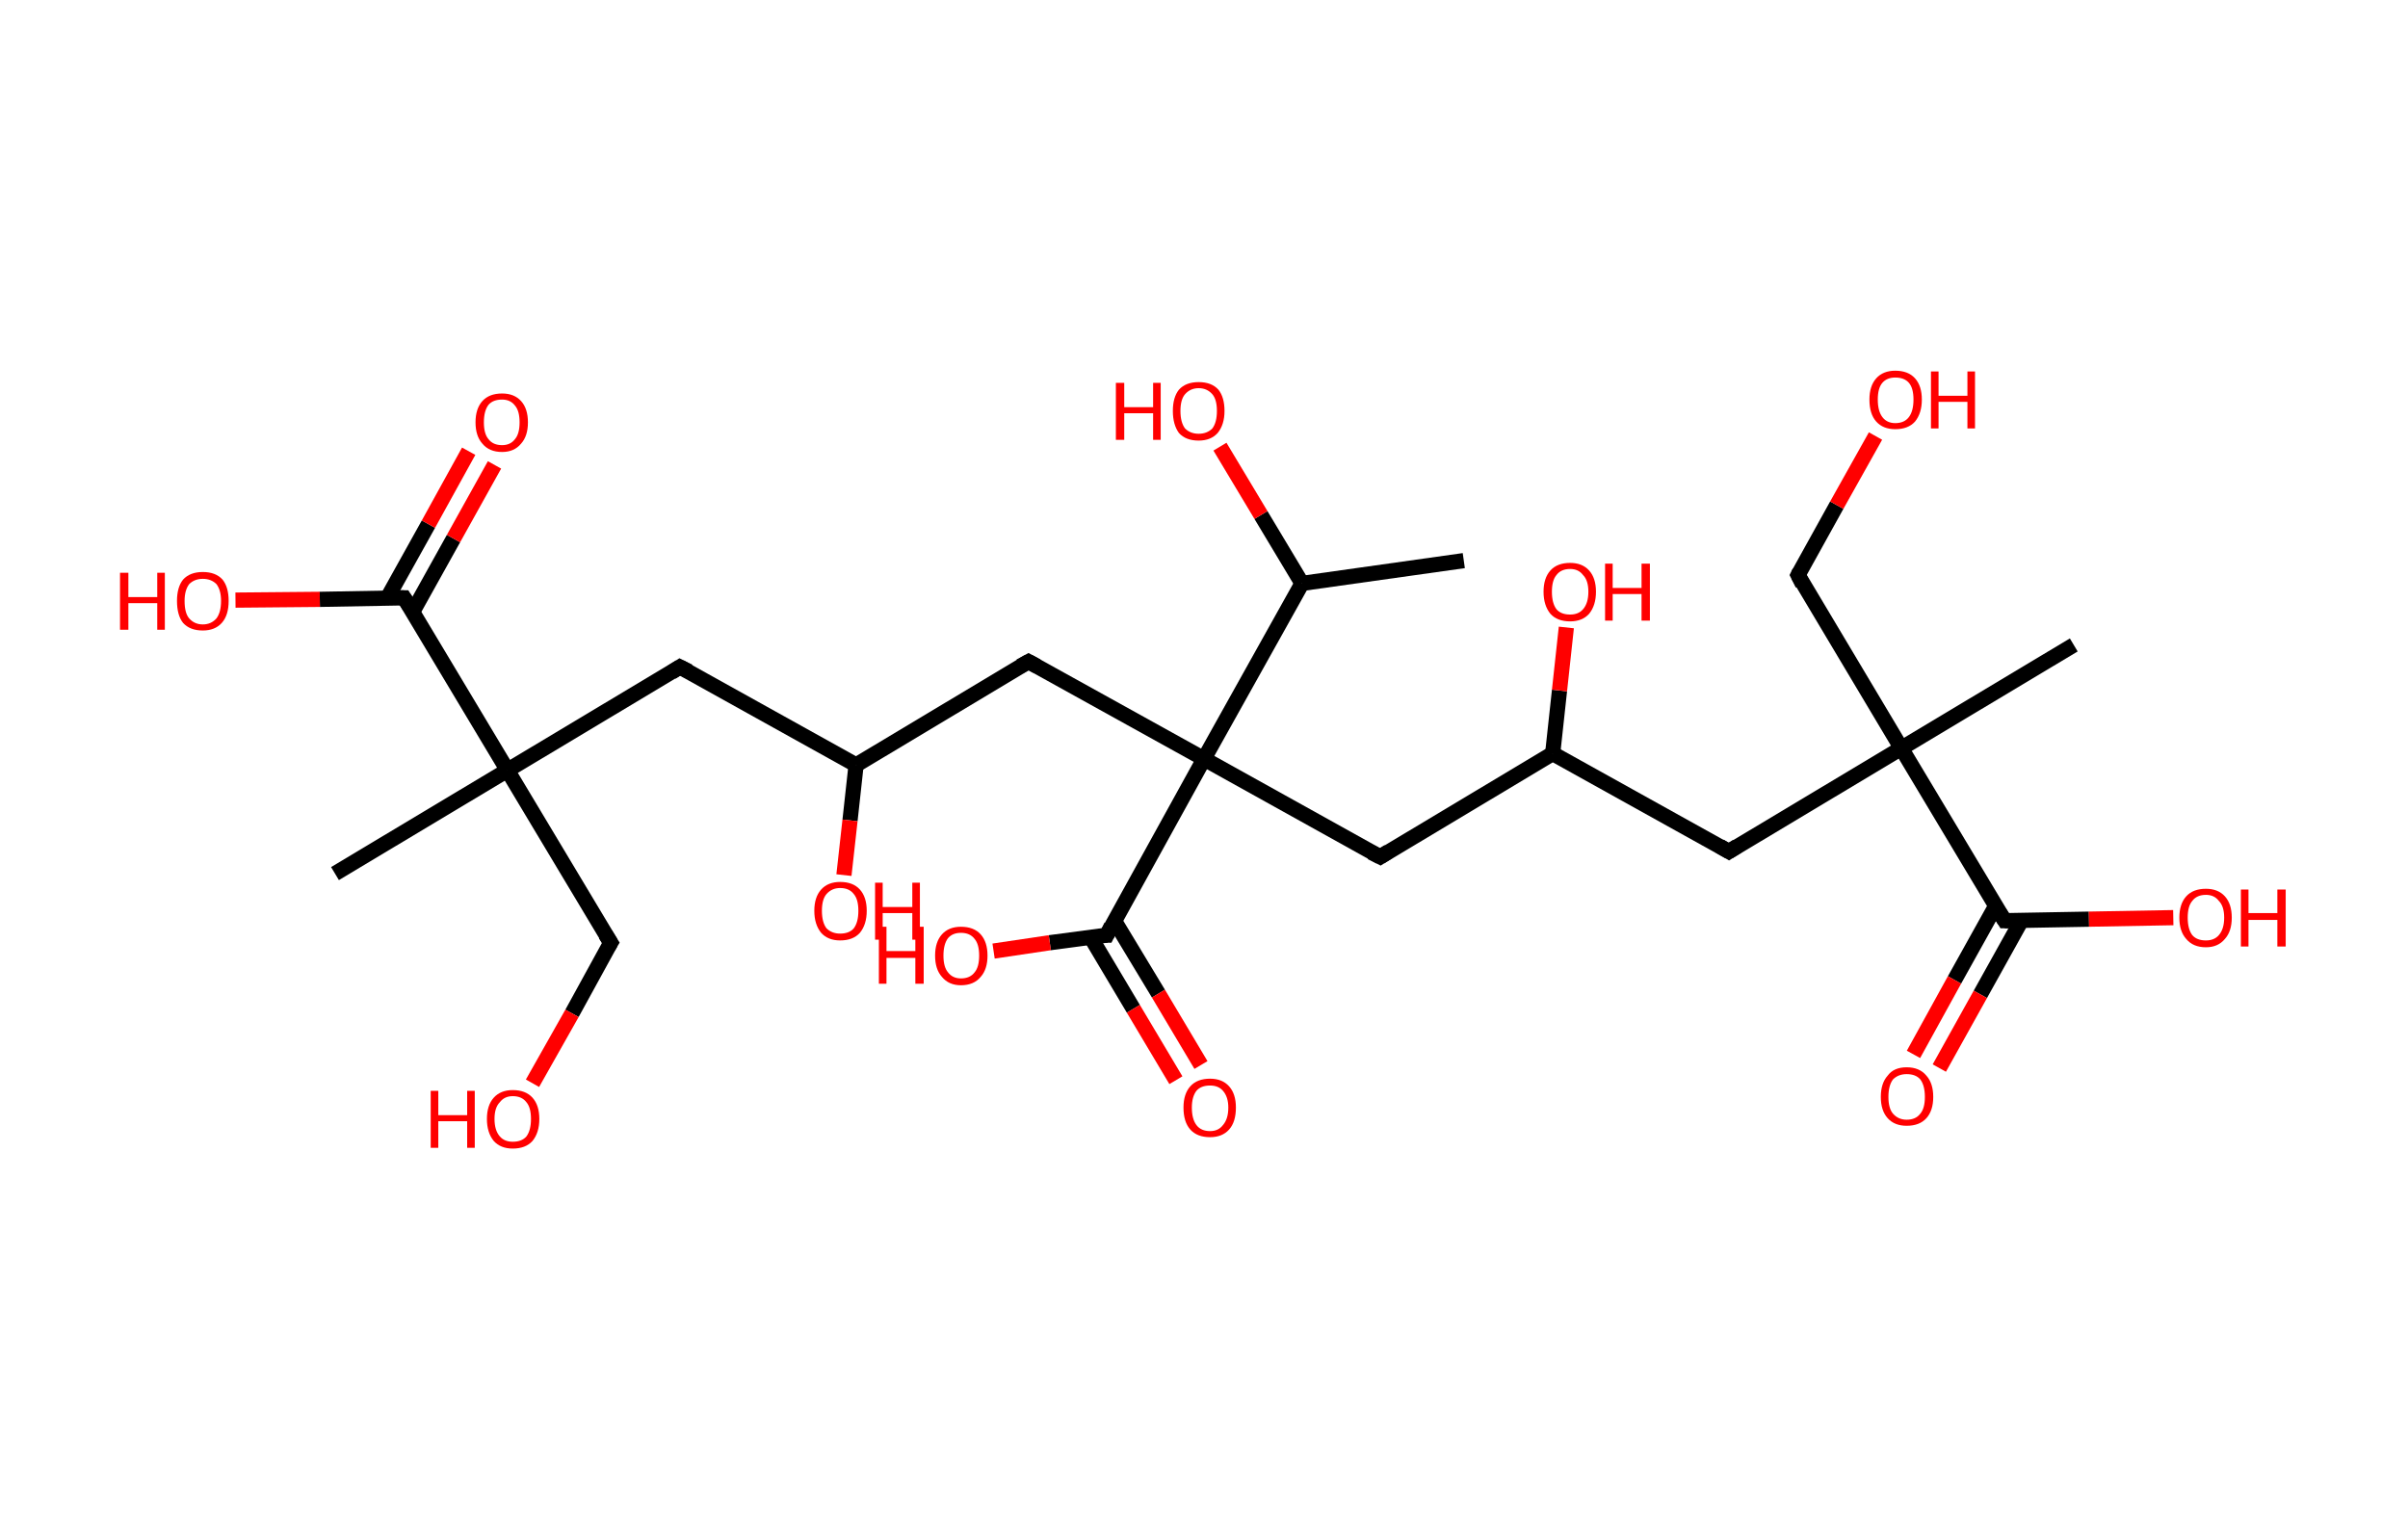 <?xml version='1.0' encoding='ASCII' standalone='yes'?>
<svg xmlns="http://www.w3.org/2000/svg" xmlns:rdkit="http://www.rdkit.org/xml" xmlns:xlink="http://www.w3.org/1999/xlink" version="1.1" baseProfile="full" xml:space="preserve" width="317px" height="200px" viewBox="0 0 317 200">
<!-- END OF HEADER -->
<rect style="opacity:1.0;fill:#FFFFFF;stroke:none" width="317.0" height="200.0" x="0.0" y="0.0"> </rect>
<path class="bond-0 atom-0 atom-1" d="M 192.7,73.8 L 171.4,76.8" style="fill:none;fill-rule:evenodd;stroke:#000000;stroke-width:2.0px;stroke-linecap:butt;stroke-linejoin:miter;stroke-opacity:1"/>
<path class="bond-1 atom-1 atom-2" d="M 171.4,76.8 L 166.0,67.8" style="fill:none;fill-rule:evenodd;stroke:#000000;stroke-width:2.0px;stroke-linecap:butt;stroke-linejoin:miter;stroke-opacity:1"/>
<path class="bond-1 atom-1 atom-2" d="M 166.0,67.8 L 160.6,58.8" style="fill:none;fill-rule:evenodd;stroke:#FF0000;stroke-width:2.0px;stroke-linecap:butt;stroke-linejoin:miter;stroke-opacity:1"/>
<path class="bond-2 atom-1 atom-3" d="M 171.4,76.8 L 158.5,99.9" style="fill:none;fill-rule:evenodd;stroke:#000000;stroke-width:2.0px;stroke-linecap:butt;stroke-linejoin:miter;stroke-opacity:1"/>
<path class="bond-3 atom-3 atom-4" d="M 158.5,99.9 L 135.4,87.1" style="fill:none;fill-rule:evenodd;stroke:#000000;stroke-width:2.0px;stroke-linecap:butt;stroke-linejoin:miter;stroke-opacity:1"/>
<path class="bond-4 atom-4 atom-5" d="M 135.4,87.1 L 112.7,100.7" style="fill:none;fill-rule:evenodd;stroke:#000000;stroke-width:2.0px;stroke-linecap:butt;stroke-linejoin:miter;stroke-opacity:1"/>
<path class="bond-5 atom-5 atom-6" d="M 112.7,100.7 L 111.9,108.0" style="fill:none;fill-rule:evenodd;stroke:#000000;stroke-width:2.0px;stroke-linecap:butt;stroke-linejoin:miter;stroke-opacity:1"/>
<path class="bond-5 atom-5 atom-6" d="M 111.9,108.0 L 111.1,115.2" style="fill:none;fill-rule:evenodd;stroke:#FF0000;stroke-width:2.0px;stroke-linecap:butt;stroke-linejoin:miter;stroke-opacity:1"/>
<path class="bond-6 atom-5 atom-7" d="M 112.7,100.7 L 89.5,87.8" style="fill:none;fill-rule:evenodd;stroke:#000000;stroke-width:2.0px;stroke-linecap:butt;stroke-linejoin:miter;stroke-opacity:1"/>
<path class="bond-7 atom-7 atom-8" d="M 89.5,87.8 L 66.8,101.4" style="fill:none;fill-rule:evenodd;stroke:#000000;stroke-width:2.0px;stroke-linecap:butt;stroke-linejoin:miter;stroke-opacity:1"/>
<path class="bond-8 atom-8 atom-9" d="M 66.8,101.4 L 44.1,115.0" style="fill:none;fill-rule:evenodd;stroke:#000000;stroke-width:2.0px;stroke-linecap:butt;stroke-linejoin:miter;stroke-opacity:1"/>
<path class="bond-9 atom-8 atom-10" d="M 66.8,101.4 L 80.4,124.1" style="fill:none;fill-rule:evenodd;stroke:#000000;stroke-width:2.0px;stroke-linecap:butt;stroke-linejoin:miter;stroke-opacity:1"/>
<path class="bond-10 atom-10 atom-11" d="M 80.4,124.1 L 75.3,133.4" style="fill:none;fill-rule:evenodd;stroke:#000000;stroke-width:2.0px;stroke-linecap:butt;stroke-linejoin:miter;stroke-opacity:1"/>
<path class="bond-10 atom-10 atom-11" d="M 75.3,133.4 L 70.1,142.6" style="fill:none;fill-rule:evenodd;stroke:#FF0000;stroke-width:2.0px;stroke-linecap:butt;stroke-linejoin:miter;stroke-opacity:1"/>
<path class="bond-11 atom-8 atom-12" d="M 66.8,101.4 L 53.2,78.7" style="fill:none;fill-rule:evenodd;stroke:#000000;stroke-width:2.0px;stroke-linecap:butt;stroke-linejoin:miter;stroke-opacity:1"/>
<path class="bond-12 atom-12 atom-13" d="M 54.3,80.6 L 59.7,70.9" style="fill:none;fill-rule:evenodd;stroke:#000000;stroke-width:2.0px;stroke-linecap:butt;stroke-linejoin:miter;stroke-opacity:1"/>
<path class="bond-12 atom-12 atom-13" d="M 59.7,70.9 L 65.1,61.2" style="fill:none;fill-rule:evenodd;stroke:#FF0000;stroke-width:2.0px;stroke-linecap:butt;stroke-linejoin:miter;stroke-opacity:1"/>
<path class="bond-12 atom-12 atom-13" d="M 51.0,78.7 L 56.4,69.0" style="fill:none;fill-rule:evenodd;stroke:#000000;stroke-width:2.0px;stroke-linecap:butt;stroke-linejoin:miter;stroke-opacity:1"/>
<path class="bond-12 atom-12 atom-13" d="M 56.4,69.0 L 61.7,59.4" style="fill:none;fill-rule:evenodd;stroke:#FF0000;stroke-width:2.0px;stroke-linecap:butt;stroke-linejoin:miter;stroke-opacity:1"/>
<path class="bond-13 atom-12 atom-14" d="M 53.2,78.7 L 42.1,78.9" style="fill:none;fill-rule:evenodd;stroke:#000000;stroke-width:2.0px;stroke-linecap:butt;stroke-linejoin:miter;stroke-opacity:1"/>
<path class="bond-13 atom-12 atom-14" d="M 42.1,78.9 L 31.0,79.0" style="fill:none;fill-rule:evenodd;stroke:#FF0000;stroke-width:2.0px;stroke-linecap:butt;stroke-linejoin:miter;stroke-opacity:1"/>
<path class="bond-14 atom-3 atom-15" d="M 158.5,99.9 L 181.7,112.8" style="fill:none;fill-rule:evenodd;stroke:#000000;stroke-width:2.0px;stroke-linecap:butt;stroke-linejoin:miter;stroke-opacity:1"/>
<path class="bond-15 atom-15 atom-16" d="M 181.7,112.8 L 204.4,99.2" style="fill:none;fill-rule:evenodd;stroke:#000000;stroke-width:2.0px;stroke-linecap:butt;stroke-linejoin:miter;stroke-opacity:1"/>
<path class="bond-16 atom-16 atom-17" d="M 204.4,99.2 L 205.3,90.9" style="fill:none;fill-rule:evenodd;stroke:#000000;stroke-width:2.0px;stroke-linecap:butt;stroke-linejoin:miter;stroke-opacity:1"/>
<path class="bond-16 atom-16 atom-17" d="M 205.3,90.9 L 206.2,82.6" style="fill:none;fill-rule:evenodd;stroke:#FF0000;stroke-width:2.0px;stroke-linecap:butt;stroke-linejoin:miter;stroke-opacity:1"/>
<path class="bond-17 atom-16 atom-18" d="M 204.4,99.2 L 227.6,112.1" style="fill:none;fill-rule:evenodd;stroke:#000000;stroke-width:2.0px;stroke-linecap:butt;stroke-linejoin:miter;stroke-opacity:1"/>
<path class="bond-18 atom-18 atom-19" d="M 227.6,112.1 L 250.3,98.5" style="fill:none;fill-rule:evenodd;stroke:#000000;stroke-width:2.0px;stroke-linecap:butt;stroke-linejoin:miter;stroke-opacity:1"/>
<path class="bond-19 atom-19 atom-20" d="M 250.3,98.5 L 273.0,84.9" style="fill:none;fill-rule:evenodd;stroke:#000000;stroke-width:2.0px;stroke-linecap:butt;stroke-linejoin:miter;stroke-opacity:1"/>
<path class="bond-20 atom-19 atom-21" d="M 250.3,98.5 L 236.7,75.7" style="fill:none;fill-rule:evenodd;stroke:#000000;stroke-width:2.0px;stroke-linecap:butt;stroke-linejoin:miter;stroke-opacity:1"/>
<path class="bond-21 atom-21 atom-22" d="M 236.7,75.7 L 241.8,66.5" style="fill:none;fill-rule:evenodd;stroke:#000000;stroke-width:2.0px;stroke-linecap:butt;stroke-linejoin:miter;stroke-opacity:1"/>
<path class="bond-21 atom-21 atom-22" d="M 241.8,66.5 L 246.9,57.4" style="fill:none;fill-rule:evenodd;stroke:#FF0000;stroke-width:2.0px;stroke-linecap:butt;stroke-linejoin:miter;stroke-opacity:1"/>
<path class="bond-22 atom-19 atom-23" d="M 250.3,98.5 L 263.9,121.2" style="fill:none;fill-rule:evenodd;stroke:#000000;stroke-width:2.0px;stroke-linecap:butt;stroke-linejoin:miter;stroke-opacity:1"/>
<path class="bond-23 atom-23 atom-24" d="M 262.7,119.3 L 257.3,129.0" style="fill:none;fill-rule:evenodd;stroke:#000000;stroke-width:2.0px;stroke-linecap:butt;stroke-linejoin:miter;stroke-opacity:1"/>
<path class="bond-23 atom-23 atom-24" d="M 257.3,129.0 L 251.9,138.8" style="fill:none;fill-rule:evenodd;stroke:#FF0000;stroke-width:2.0px;stroke-linecap:butt;stroke-linejoin:miter;stroke-opacity:1"/>
<path class="bond-23 atom-23 atom-24" d="M 266.1,121.2 L 260.7,130.9" style="fill:none;fill-rule:evenodd;stroke:#000000;stroke-width:2.0px;stroke-linecap:butt;stroke-linejoin:miter;stroke-opacity:1"/>
<path class="bond-23 atom-23 atom-24" d="M 260.7,130.9 L 255.3,140.6" style="fill:none;fill-rule:evenodd;stroke:#FF0000;stroke-width:2.0px;stroke-linecap:butt;stroke-linejoin:miter;stroke-opacity:1"/>
<path class="bond-24 atom-23 atom-25" d="M 263.9,121.2 L 275.0,121.0" style="fill:none;fill-rule:evenodd;stroke:#000000;stroke-width:2.0px;stroke-linecap:butt;stroke-linejoin:miter;stroke-opacity:1"/>
<path class="bond-24 atom-23 atom-25" d="M 275.0,121.0 L 286.1,120.8" style="fill:none;fill-rule:evenodd;stroke:#FF0000;stroke-width:2.0px;stroke-linecap:butt;stroke-linejoin:miter;stroke-opacity:1"/>
<path class="bond-25 atom-3 atom-26" d="M 158.5,99.9 L 145.7,123.1" style="fill:none;fill-rule:evenodd;stroke:#000000;stroke-width:2.0px;stroke-linecap:butt;stroke-linejoin:miter;stroke-opacity:1"/>
<path class="bond-26 atom-26 atom-27" d="M 143.6,123.4 L 149.2,132.8" style="fill:none;fill-rule:evenodd;stroke:#000000;stroke-width:2.0px;stroke-linecap:butt;stroke-linejoin:miter;stroke-opacity:1"/>
<path class="bond-26 atom-26 atom-27" d="M 149.2,132.8 L 154.8,142.2" style="fill:none;fill-rule:evenodd;stroke:#FF0000;stroke-width:2.0px;stroke-linecap:butt;stroke-linejoin:miter;stroke-opacity:1"/>
<path class="bond-26 atom-26 atom-27" d="M 146.7,121.2 L 152.5,130.8" style="fill:none;fill-rule:evenodd;stroke:#000000;stroke-width:2.0px;stroke-linecap:butt;stroke-linejoin:miter;stroke-opacity:1"/>
<path class="bond-26 atom-26 atom-27" d="M 152.5,130.8 L 158.1,140.2" style="fill:none;fill-rule:evenodd;stroke:#FF0000;stroke-width:2.0px;stroke-linecap:butt;stroke-linejoin:miter;stroke-opacity:1"/>
<path class="bond-27 atom-26 atom-28" d="M 145.7,123.1 L 138.2,124.1" style="fill:none;fill-rule:evenodd;stroke:#000000;stroke-width:2.0px;stroke-linecap:butt;stroke-linejoin:miter;stroke-opacity:1"/>
<path class="bond-27 atom-26 atom-28" d="M 138.2,124.1 L 130.8,125.2" style="fill:none;fill-rule:evenodd;stroke:#FF0000;stroke-width:2.0px;stroke-linecap:butt;stroke-linejoin:miter;stroke-opacity:1"/>
<path d="M 136.5,87.7 L 135.4,87.1 L 134.3,87.7" style="fill:none;stroke:#000000;stroke-width:2.0px;stroke-linecap:butt;stroke-linejoin:miter;stroke-opacity:1;"/>
<path d="M 90.7,88.4 L 89.5,87.8 L 88.4,88.5" style="fill:none;stroke:#000000;stroke-width:2.0px;stroke-linecap:butt;stroke-linejoin:miter;stroke-opacity:1;"/>
<path d="M 79.7,123.0 L 80.4,124.1 L 80.1,124.6" style="fill:none;stroke:#000000;stroke-width:2.0px;stroke-linecap:butt;stroke-linejoin:miter;stroke-opacity:1;"/>
<path d="M 53.9,79.8 L 53.2,78.7 L 52.6,78.7" style="fill:none;stroke:#000000;stroke-width:2.0px;stroke-linecap:butt;stroke-linejoin:miter;stroke-opacity:1;"/>
<path d="M 180.5,112.2 L 181.7,112.8 L 182.8,112.1" style="fill:none;stroke:#000000;stroke-width:2.0px;stroke-linecap:butt;stroke-linejoin:miter;stroke-opacity:1;"/>
<path d="M 226.4,111.4 L 227.6,112.1 L 228.7,111.4" style="fill:none;stroke:#000000;stroke-width:2.0px;stroke-linecap:butt;stroke-linejoin:miter;stroke-opacity:1;"/>
<path d="M 237.3,76.9 L 236.7,75.7 L 236.9,75.3" style="fill:none;stroke:#000000;stroke-width:2.0px;stroke-linecap:butt;stroke-linejoin:miter;stroke-opacity:1;"/>
<path d="M 263.2,120.1 L 263.9,121.2 L 264.4,121.2" style="fill:none;stroke:#000000;stroke-width:2.0px;stroke-linecap:butt;stroke-linejoin:miter;stroke-opacity:1;"/>
<path d="M 146.3,121.9 L 145.7,123.1 L 145.3,123.1" style="fill:none;stroke:#000000;stroke-width:2.0px;stroke-linecap:butt;stroke-linejoin:miter;stroke-opacity:1;"/>
<path class="atom-2" d="M 146.9 50.4 L 148.0 50.4 L 148.0 53.6 L 151.8 53.6 L 151.8 50.4 L 152.8 50.4 L 152.8 57.9 L 151.8 57.9 L 151.8 54.4 L 148.0 54.4 L 148.0 57.9 L 146.9 57.9 L 146.9 50.4 " fill="#FF0000"/>
<path class="atom-2" d="M 154.4 54.1 Q 154.4 52.3, 155.2 51.3 Q 156.1 50.3, 157.8 50.3 Q 159.5 50.3, 160.4 51.3 Q 161.2 52.3, 161.2 54.1 Q 161.2 55.9, 160.3 57.0 Q 159.4 58.0, 157.8 58.0 Q 156.1 58.0, 155.2 57.0 Q 154.4 55.9, 154.4 54.1 M 157.8 57.1 Q 158.9 57.1, 159.6 56.4 Q 160.2 55.6, 160.2 54.1 Q 160.2 52.6, 159.6 51.9 Q 158.9 51.1, 157.8 51.1 Q 156.7 51.1, 156.0 51.9 Q 155.4 52.6, 155.4 54.1 Q 155.4 55.6, 156.0 56.4 Q 156.7 57.1, 157.8 57.1 " fill="#FF0000"/>
<path class="atom-6" d="M 107.2 119.9 Q 107.2 118.1, 108.1 117.1 Q 109.0 116.1, 110.6 116.1 Q 112.3 116.1, 113.2 117.1 Q 114.1 118.1, 114.1 119.9 Q 114.1 121.7, 113.2 122.8 Q 112.3 123.8, 110.6 123.8 Q 109.0 123.8, 108.1 122.8 Q 107.2 121.7, 107.2 119.9 M 110.6 122.9 Q 111.8 122.9, 112.4 122.2 Q 113.0 121.4, 113.0 119.9 Q 113.0 118.4, 112.4 117.7 Q 111.8 116.9, 110.6 116.9 Q 109.5 116.9, 108.8 117.7 Q 108.2 118.4, 108.2 119.9 Q 108.2 121.4, 108.8 122.2 Q 109.5 122.9, 110.6 122.9 " fill="#FF0000"/>
<path class="atom-6" d="M 115.2 116.2 L 116.2 116.2 L 116.2 119.4 L 120.1 119.4 L 120.1 116.2 L 121.1 116.2 L 121.1 123.7 L 120.1 123.7 L 120.1 120.2 L 116.2 120.2 L 116.2 123.7 L 115.2 123.7 L 115.2 116.2 " fill="#FF0000"/>
<path class="atom-11" d="M 56.7 143.6 L 57.7 143.6 L 57.7 146.8 L 61.5 146.8 L 61.5 143.6 L 62.5 143.6 L 62.5 151.1 L 61.5 151.1 L 61.5 147.6 L 57.7 147.6 L 57.7 151.1 L 56.7 151.1 L 56.7 143.6 " fill="#FF0000"/>
<path class="atom-11" d="M 64.1 147.3 Q 64.1 145.5, 65.0 144.5 Q 65.9 143.5, 67.5 143.5 Q 69.2 143.5, 70.1 144.5 Q 71.0 145.5, 71.0 147.3 Q 71.0 149.1, 70.1 150.2 Q 69.2 151.2, 67.5 151.2 Q 65.9 151.2, 65.0 150.2 Q 64.1 149.1, 64.1 147.3 M 67.5 150.3 Q 68.7 150.3, 69.3 149.6 Q 69.9 148.8, 69.9 147.3 Q 69.9 145.8, 69.3 145.1 Q 68.7 144.3, 67.5 144.3 Q 66.4 144.3, 65.8 145.1 Q 65.1 145.8, 65.1 147.3 Q 65.1 148.8, 65.8 149.6 Q 66.4 150.3, 67.5 150.3 " fill="#FF0000"/>
<path class="atom-13" d="M 62.6 55.6 Q 62.6 53.8, 63.5 52.8 Q 64.4 51.8, 66.1 51.8 Q 67.7 51.8, 68.6 52.8 Q 69.5 53.8, 69.5 55.6 Q 69.5 57.4, 68.6 58.4 Q 67.7 59.5, 66.1 59.5 Q 64.4 59.5, 63.5 58.4 Q 62.6 57.4, 62.6 55.6 M 66.1 58.6 Q 67.2 58.6, 67.8 57.8 Q 68.4 57.1, 68.4 55.6 Q 68.4 54.1, 67.8 53.4 Q 67.2 52.6, 66.1 52.6 Q 64.9 52.6, 64.3 53.3 Q 63.7 54.1, 63.7 55.6 Q 63.7 57.1, 64.3 57.8 Q 64.9 58.6, 66.1 58.6 " fill="#FF0000"/>
<path class="atom-14" d="M 15.8 75.4 L 16.9 75.4 L 16.9 78.6 L 20.7 78.6 L 20.7 75.4 L 21.7 75.4 L 21.7 82.9 L 20.7 82.9 L 20.7 79.4 L 16.9 79.4 L 16.9 82.9 L 15.8 82.9 L 15.8 75.4 " fill="#FF0000"/>
<path class="atom-14" d="M 23.3 79.1 Q 23.3 77.3, 24.1 76.3 Q 25.0 75.3, 26.7 75.3 Q 28.4 75.3, 29.3 76.3 Q 30.1 77.3, 30.1 79.1 Q 30.1 81.0, 29.2 82.0 Q 28.3 83.0, 26.7 83.0 Q 25.0 83.0, 24.1 82.0 Q 23.3 81.0, 23.3 79.1 M 26.7 82.2 Q 27.8 82.2, 28.5 81.4 Q 29.1 80.6, 29.1 79.1 Q 29.1 77.7, 28.5 76.9 Q 27.8 76.2, 26.7 76.2 Q 25.6 76.2, 24.9 76.9 Q 24.3 77.7, 24.3 79.1 Q 24.3 80.7, 24.9 81.4 Q 25.6 82.2, 26.7 82.2 " fill="#FF0000"/>
<path class="atom-17" d="M 203.2 77.9 Q 203.2 76.1, 204.1 75.1 Q 205.0 74.1, 206.7 74.1 Q 208.3 74.1, 209.2 75.1 Q 210.1 76.1, 210.1 77.9 Q 210.1 79.7, 209.2 80.8 Q 208.3 81.8, 206.7 81.8 Q 205.0 81.8, 204.1 80.8 Q 203.2 79.7, 203.2 77.9 M 206.7 80.9 Q 207.8 80.9, 208.4 80.2 Q 209.1 79.4, 209.1 77.9 Q 209.1 76.4, 208.4 75.7 Q 207.8 74.9, 206.7 74.9 Q 205.5 74.9, 204.9 75.7 Q 204.3 76.4, 204.3 77.9 Q 204.3 79.4, 204.9 80.2 Q 205.5 80.9, 206.7 80.9 " fill="#FF0000"/>
<path class="atom-17" d="M 211.3 74.2 L 212.3 74.2 L 212.3 77.4 L 216.1 77.4 L 216.1 74.2 L 217.2 74.2 L 217.2 81.7 L 216.1 81.7 L 216.1 78.2 L 212.3 78.2 L 212.3 81.7 L 211.3 81.7 L 211.3 74.2 " fill="#FF0000"/>
<path class="atom-22" d="M 246.1 52.6 Q 246.1 50.8, 247.0 49.8 Q 247.9 48.8, 249.5 48.8 Q 251.2 48.8, 252.1 49.8 Q 253.0 50.8, 253.0 52.6 Q 253.0 54.4, 252.1 55.5 Q 251.2 56.5, 249.5 56.5 Q 247.9 56.5, 247.0 55.5 Q 246.1 54.5, 246.1 52.6 M 249.5 55.7 Q 250.7 55.7, 251.3 54.9 Q 251.9 54.1, 251.9 52.6 Q 251.9 51.1, 251.3 50.4 Q 250.7 49.7, 249.5 49.7 Q 248.4 49.7, 247.8 50.4 Q 247.2 51.1, 247.2 52.6 Q 247.2 54.1, 247.8 54.9 Q 248.4 55.7, 249.5 55.7 " fill="#FF0000"/>
<path class="atom-22" d="M 254.2 48.9 L 255.2 48.9 L 255.2 52.1 L 259.0 52.1 L 259.0 48.9 L 260.0 48.9 L 260.0 56.4 L 259.0 56.4 L 259.0 52.9 L 255.2 52.9 L 255.2 56.4 L 254.2 56.4 L 254.2 48.9 " fill="#FF0000"/>
<path class="atom-24" d="M 247.6 144.4 Q 247.6 142.6, 248.5 141.6 Q 249.3 140.5, 251.0 140.5 Q 252.7 140.5, 253.6 141.6 Q 254.5 142.6, 254.5 144.4 Q 254.5 146.2, 253.6 147.2 Q 252.7 148.2, 251.0 148.2 Q 249.4 148.2, 248.5 147.2 Q 247.6 146.2, 247.6 144.4 M 251.0 147.4 Q 252.2 147.4, 252.8 146.6 Q 253.4 145.9, 253.4 144.4 Q 253.4 142.9, 252.8 142.1 Q 252.2 141.4, 251.0 141.4 Q 249.9 141.4, 249.2 142.1 Q 248.6 142.9, 248.6 144.4 Q 248.6 145.9, 249.2 146.6 Q 249.9 147.4, 251.0 147.4 " fill="#FF0000"/>
<path class="atom-25" d="M 286.9 120.8 Q 286.9 119.0, 287.8 118.0 Q 288.7 117.0, 290.4 117.0 Q 292.0 117.0, 292.9 118.0 Q 293.8 119.0, 293.8 120.8 Q 293.8 122.6, 292.9 123.6 Q 292.0 124.7, 290.4 124.7 Q 288.7 124.7, 287.8 123.6 Q 286.9 122.6, 286.9 120.8 M 290.4 123.8 Q 291.5 123.8, 292.1 123.1 Q 292.8 122.3, 292.8 120.8 Q 292.8 119.3, 292.1 118.6 Q 291.5 117.8, 290.4 117.8 Q 289.2 117.8, 288.6 118.6 Q 288.0 119.3, 288.0 120.8 Q 288.0 122.3, 288.6 123.1 Q 289.2 123.8, 290.4 123.8 " fill="#FF0000"/>
<path class="atom-25" d="M 295.0 117.1 L 296.0 117.1 L 296.0 120.2 L 299.8 120.2 L 299.8 117.1 L 300.9 117.1 L 300.9 124.6 L 299.8 124.6 L 299.8 121.1 L 296.0 121.1 L 296.0 124.6 L 295.0 124.6 L 295.0 117.1 " fill="#FF0000"/>
<path class="atom-27" d="M 155.8 145.8 Q 155.8 144.0, 156.7 143.0 Q 157.6 142.0, 159.3 142.0 Q 160.9 142.0, 161.8 143.0 Q 162.7 144.0, 162.7 145.8 Q 162.7 147.7, 161.8 148.7 Q 160.9 149.7, 159.3 149.7 Q 157.6 149.7, 156.7 148.7 Q 155.8 147.7, 155.8 145.8 M 159.3 148.9 Q 160.4 148.9, 161.0 148.1 Q 161.7 147.3, 161.7 145.8 Q 161.7 144.4, 161.0 143.6 Q 160.4 142.9, 159.3 142.9 Q 158.1 142.9, 157.5 143.6 Q 156.9 144.4, 156.9 145.8 Q 156.9 147.3, 157.5 148.1 Q 158.1 148.9, 159.3 148.9 " fill="#FF0000"/>
<path class="atom-28" d="M 115.7 122.0 L 116.7 122.0 L 116.7 125.2 L 120.5 125.2 L 120.5 122.0 L 121.6 122.0 L 121.6 129.5 L 120.5 129.5 L 120.5 126.1 L 116.7 126.1 L 116.7 129.5 L 115.7 129.5 L 115.7 122.0 " fill="#FF0000"/>
<path class="atom-28" d="M 123.1 125.8 Q 123.1 124.0, 124.0 123.0 Q 124.9 122.0, 126.5 122.0 Q 128.2 122.0, 129.1 123.0 Q 130.0 124.0, 130.0 125.8 Q 130.0 127.6, 129.1 128.6 Q 128.2 129.7, 126.5 129.7 Q 124.9 129.7, 124.0 128.6 Q 123.1 127.6, 123.1 125.8 M 126.5 128.8 Q 127.7 128.8, 128.3 128.0 Q 128.9 127.3, 128.9 125.8 Q 128.9 124.3, 128.3 123.6 Q 127.7 122.8, 126.5 122.8 Q 125.4 122.8, 124.8 123.5 Q 124.2 124.3, 124.2 125.8 Q 124.2 127.3, 124.8 128.0 Q 125.4 128.8, 126.5 128.8 " fill="#FF0000"/>
</svg>
